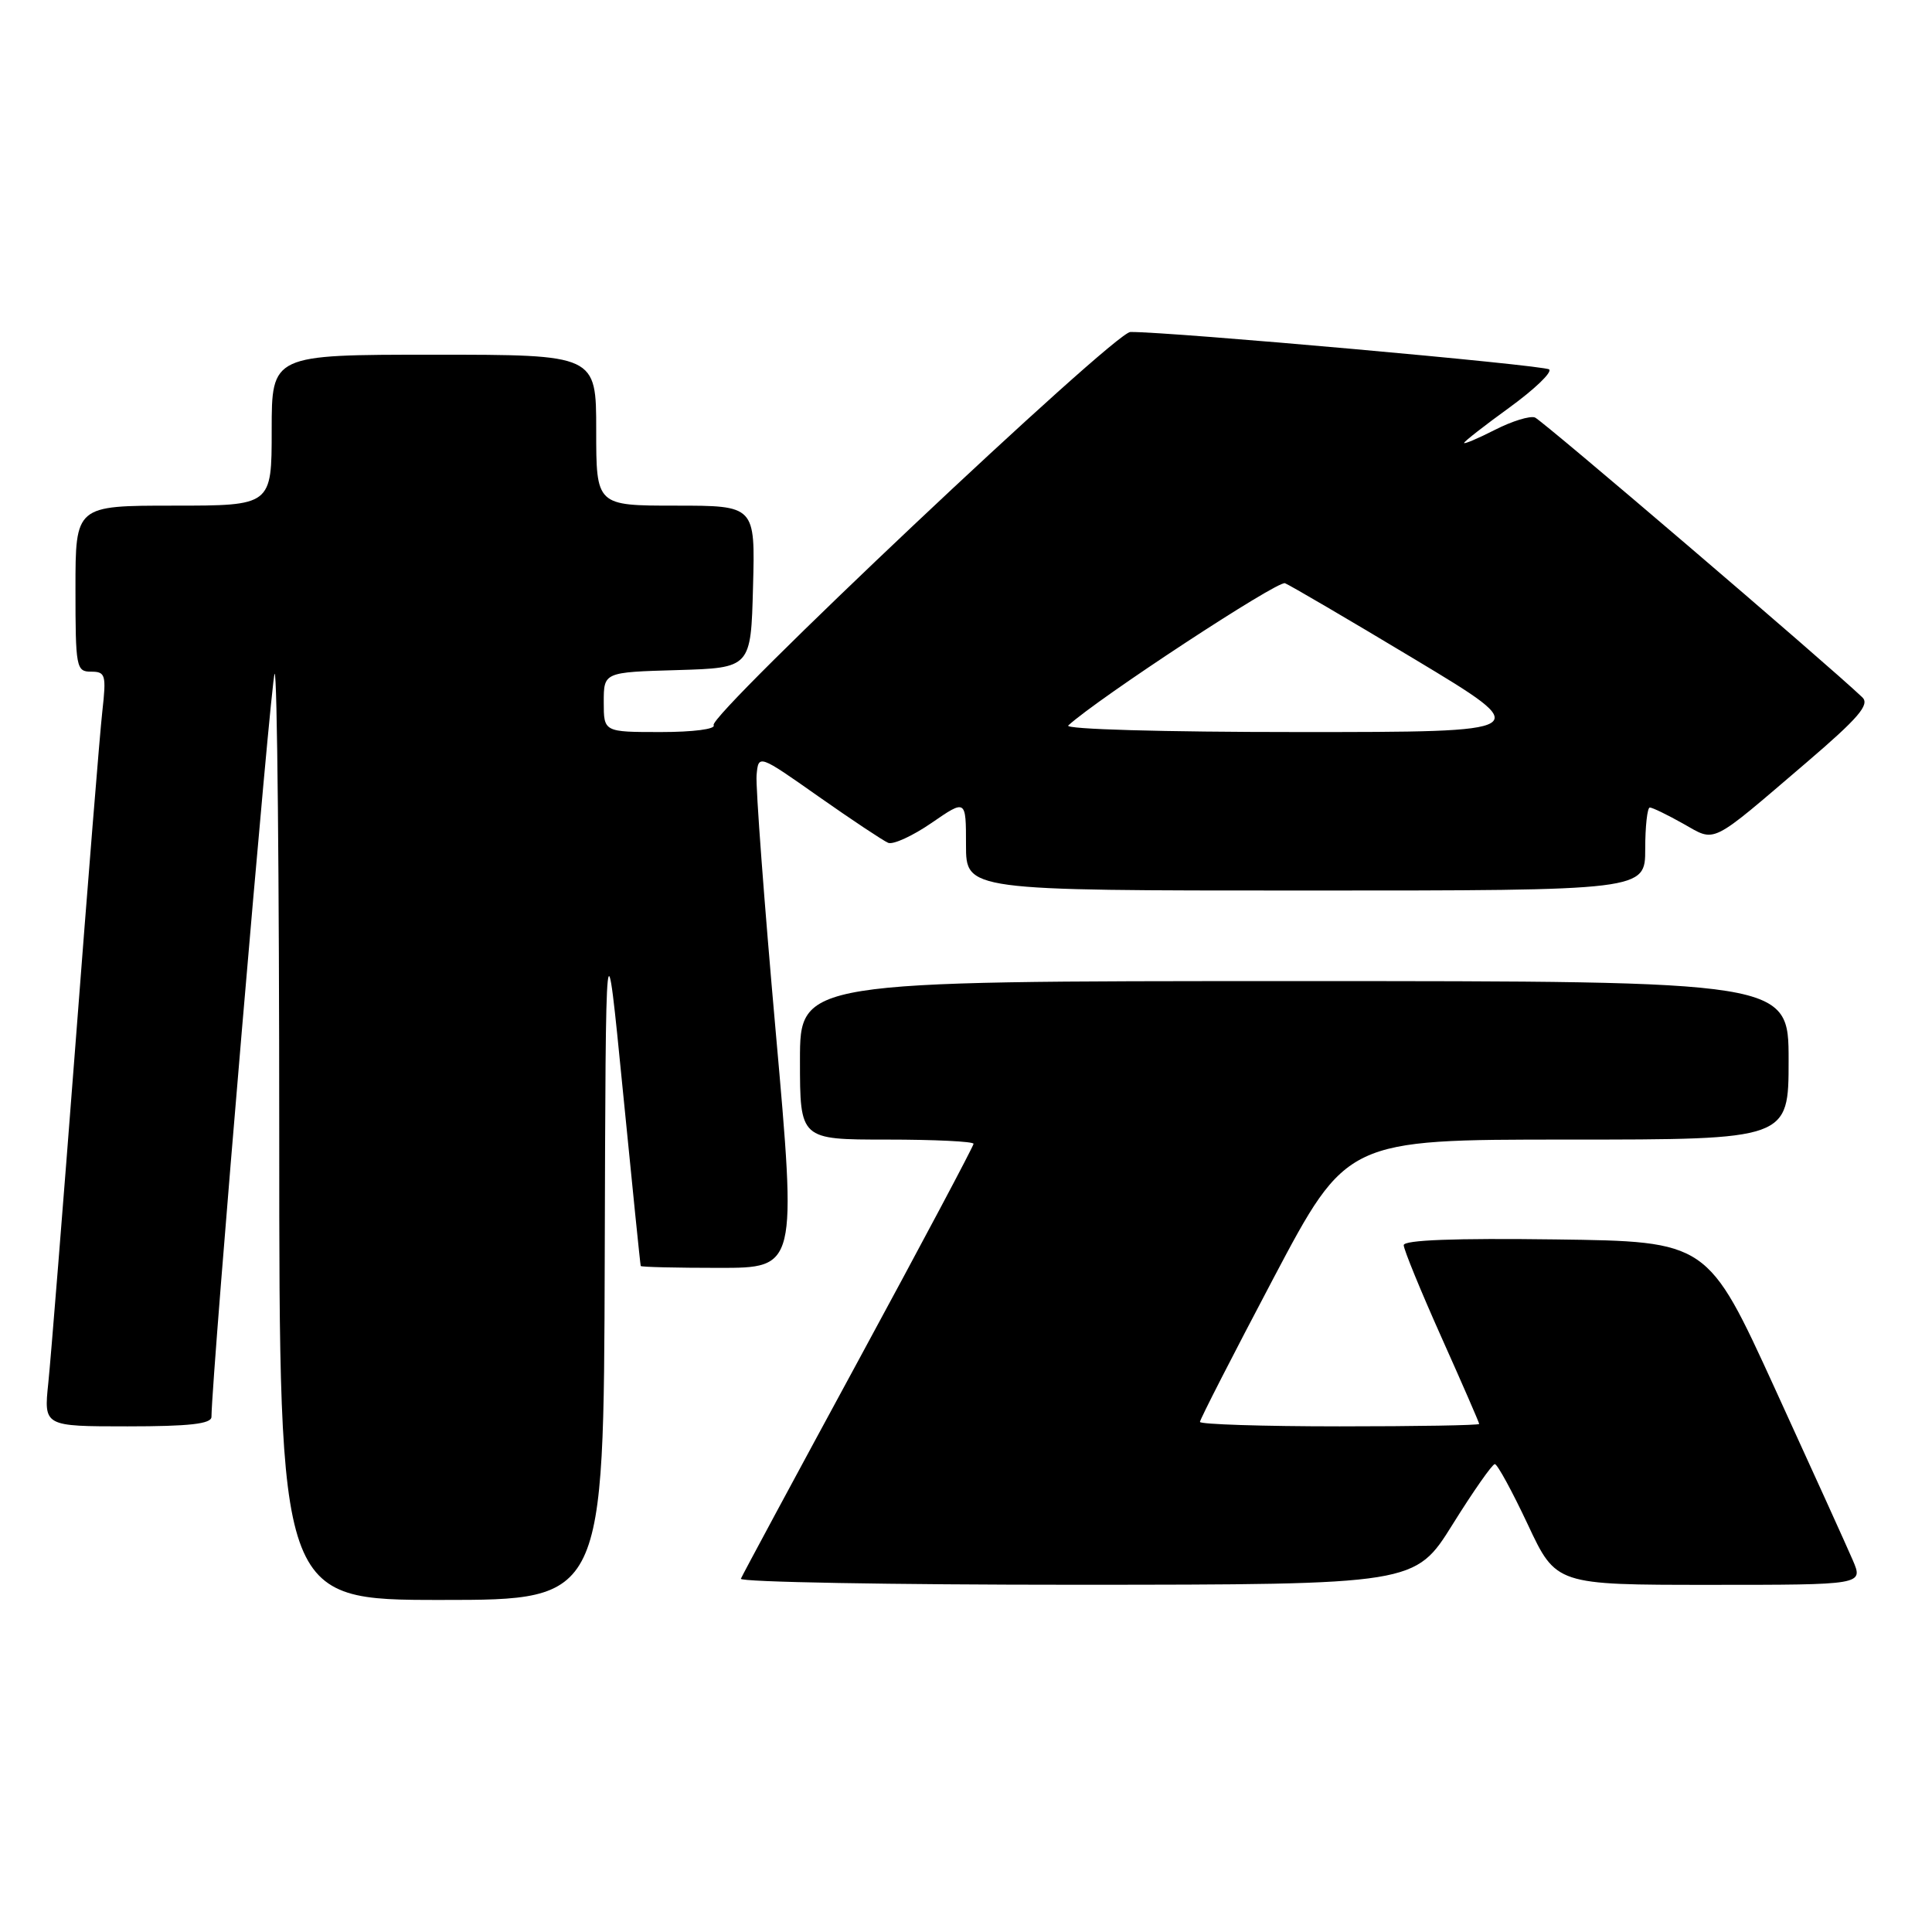 <?xml version="1.0" encoding="UTF-8" standalone="no"?>
<!DOCTYPE svg PUBLIC "-//W3C//DTD SVG 1.1//EN" "http://www.w3.org/Graphics/SVG/1.1/DTD/svg11.dtd" >
<svg xmlns="http://www.w3.org/2000/svg" xmlns:xlink="http://www.w3.org/1999/xlink" version="1.1" viewBox="0 0 256 256">
 <g >
 <path fill="currentColor"
d=" M 80.13 166.75 C 80.26 121.50 80.26 121.50 82.53 144.50 C 83.78 157.15 84.84 167.61 84.90 167.75 C 84.95 167.89 89.63 168.00 95.28 168.00 C 105.57 168.00 105.57 168.00 102.79 136.75 C 101.26 119.56 100.12 104.25 100.25 102.72 C 100.50 99.94 100.50 99.94 108.50 105.57 C 112.90 108.66 117.04 111.41 117.69 111.68 C 118.35 111.95 120.94 110.76 123.44 109.04 C 128.00 105.90 128.00 105.90 128.00 111.95 C 128.00 118.00 128.00 118.00 173.00 118.00 C 218.00 118.00 218.00 118.00 218.00 112.50 C 218.00 109.47 218.28 107.00 218.61 107.00 C 218.95 107.00 220.93 107.96 223.01 109.13 C 227.43 111.61 226.39 112.13 239.34 101.06 C 246.27 95.13 247.78 93.37 246.77 92.40 C 242.09 87.94 204.36 55.69 203.39 55.32 C 202.73 55.07 200.35 55.80 198.10 56.95 C 195.84 58.10 194.00 58.88 194.00 58.69 C 194.00 58.50 196.71 56.39 200.02 53.99 C 203.32 51.59 205.69 49.33 205.27 48.95 C 204.62 48.38 155.03 43.94 149.78 43.99 C 147.64 44.00 93.78 94.83 94.56 96.09 C 94.87 96.61 91.85 97.00 87.56 97.00 C 80.00 97.00 80.00 97.00 80.00 93.04 C 80.00 89.07 80.00 89.07 89.75 88.79 C 99.50 88.50 99.50 88.50 99.78 77.75 C 100.07 67.00 100.07 67.00 89.53 67.00 C 79.00 67.00 79.00 67.00 79.00 57.00 C 79.00 47.00 79.00 47.00 57.50 47.00 C 36.00 47.00 36.00 47.00 36.00 57.00 C 36.00 67.00 36.00 67.00 23.00 67.00 C 10.00 67.00 10.00 67.00 10.00 78.00 C 10.00 88.46 10.10 89.00 12.07 89.00 C 13.98 89.00 14.10 89.42 13.56 94.25 C 13.23 97.14 11.63 117.05 9.99 138.50 C 8.34 159.95 6.73 180.09 6.40 183.25 C 5.80 189.00 5.80 189.00 16.90 189.00 C 25.10 189.00 28.00 188.67 28.02 187.75 C 28.09 181.81 35.92 89.74 36.39 89.28 C 36.73 88.94 37.00 116.42 37.00 150.33 C 37.00 212.00 37.00 212.00 58.50 212.00 C 80.00 212.00 80.00 212.00 80.13 166.75 Z  M 192.48 201.99 C 195.22 197.59 197.74 194.00 198.07 194.00 C 198.41 194.00 200.37 197.60 202.44 202.00 C 206.19 210.00 206.19 210.00 226.55 210.00 C 246.90 210.00 246.90 210.00 245.51 206.75 C 244.74 204.96 240.10 194.72 235.19 184.00 C 226.27 164.50 226.27 164.50 206.13 164.23 C 192.76 164.05 186.00 164.31 186.00 164.99 C 186.00 165.56 188.25 171.05 191.00 177.20 C 193.75 183.34 196.00 188.51 196.00 188.68 C 196.00 188.86 187.68 189.00 177.50 189.00 C 167.32 189.00 159.00 188.73 159.00 188.41 C 159.00 188.08 163.38 179.53 168.72 169.41 C 178.45 151.00 178.45 151.00 207.72 151.00 C 237.00 151.00 237.00 151.00 237.00 140.50 C 237.00 130.00 237.00 130.00 171.50 130.00 C 106.00 130.00 106.00 130.00 106.00 140.50 C 106.00 151.00 106.00 151.00 117.50 151.00 C 123.83 151.00 129.00 151.25 129.00 151.56 C 129.00 151.87 122.14 164.78 113.75 180.25 C 105.36 195.72 98.35 208.74 98.17 209.19 C 97.98 209.63 118.01 209.99 142.67 209.99 C 187.50 209.97 187.50 209.97 192.48 201.99 Z  M 141.55 96.13 C 145.49 92.52 169.29 76.90 170.27 77.28 C 170.94 77.55 178.70 82.09 187.50 87.38 C 203.50 97.00 203.50 97.00 172.05 97.00 C 154.14 97.00 141.01 96.63 141.55 96.13 Z "/>
</g>
</svg>